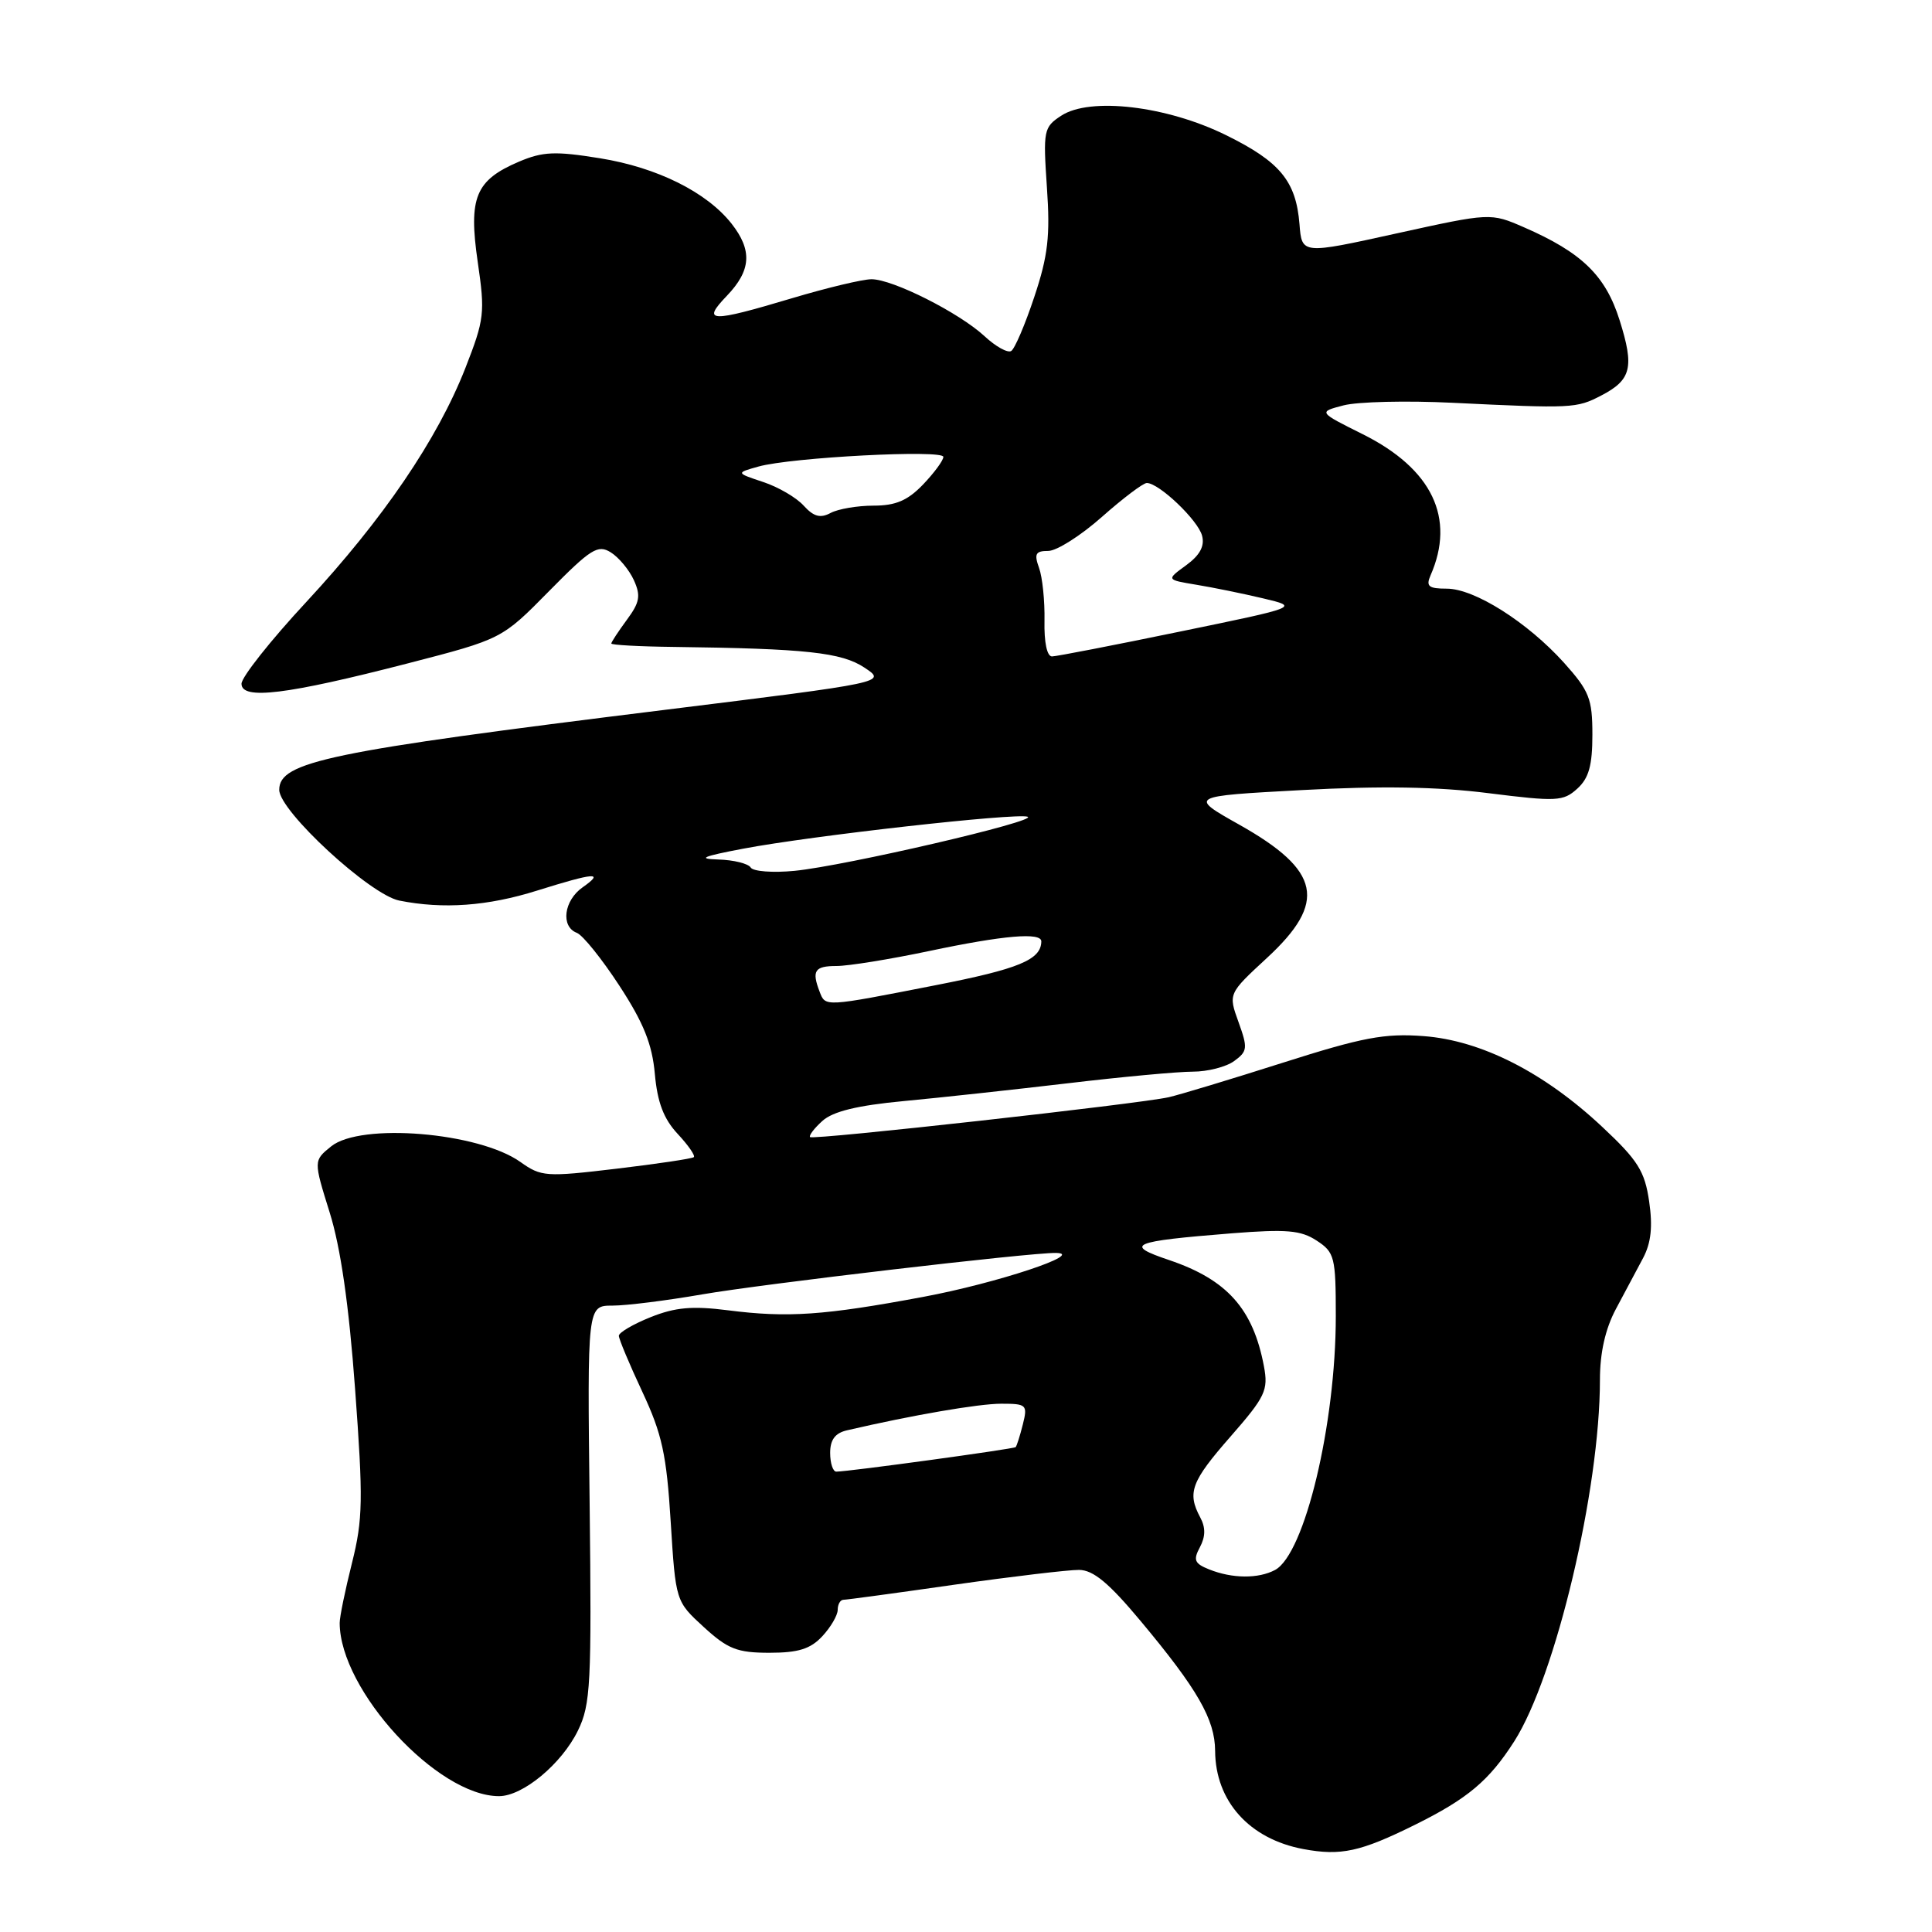<?xml version="1.0" encoding="UTF-8" standalone="no"?>
<!DOCTYPE svg PUBLIC "-//W3C//DTD SVG 1.1//EN" "http://www.w3.org/Graphics/SVG/1.1/DTD/svg11.dtd" >
<svg xmlns="http://www.w3.org/2000/svg" xmlns:xlink="http://www.w3.org/1999/xlink" version="1.1" viewBox="0 0 256 256">
 <g >
 <path fill="currentColor"
d=" M 187.50 241.79 C 194.48 238.33 197.32 235.94 200.65 230.73 C 206.14 222.11 212.00 197.41 212.00 182.83 C 212.00 179.25 212.71 176.09 214.11 173.46 C 215.27 171.28 216.89 168.23 217.72 166.69 C 218.78 164.68 219.01 162.53 218.52 159.19 C 217.94 155.19 217.03 153.74 212.34 149.35 C 204.63 142.11 196.27 137.86 188.63 137.29 C 183.46 136.90 180.55 137.45 170.00 140.81 C 163.12 143.00 156.31 145.06 154.85 145.39 C 150.88 146.28 107.75 151.08 107.34 150.67 C 107.15 150.48 107.88 149.51 108.97 148.53 C 110.36 147.27 113.58 146.48 119.73 145.90 C 124.55 145.45 134.35 144.38 141.49 143.54 C 148.64 142.69 156.09 142.00 158.05 142.00 C 160.01 142.00 162.48 141.37 163.54 140.59 C 165.31 139.30 165.35 138.87 164.11 135.43 C 162.75 131.67 162.75 131.67 167.88 126.93 C 175.88 119.54 175.01 115.36 164.24 109.29 C 157.50 105.50 157.50 105.50 172.50 104.69 C 182.94 104.12 190.46 104.24 197.24 105.10 C 206.26 106.23 207.14 106.19 208.99 104.51 C 210.53 103.12 211.00 101.43 211.00 97.35 C 211.00 92.58 210.59 91.56 207.25 87.83 C 202.39 82.44 195.38 78.00 191.70 78.00 C 189.30 78.00 188.92 77.69 189.55 76.25 C 192.89 68.65 189.77 62.13 180.58 57.54 C 174.66 54.59 174.66 54.59 178.04 53.71 C 179.90 53.23 186.39 53.07 192.46 53.37 C 208.34 54.14 208.89 54.11 212.15 52.42 C 216.17 50.34 216.58 48.68 214.60 42.41 C 212.74 36.51 209.60 33.46 201.94 30.12 C 197.50 28.19 197.50 28.19 185.00 30.94 C 172.50 33.70 172.50 33.70 172.19 29.71 C 171.73 24.00 169.62 21.43 162.44 17.90 C 154.59 14.03 144.43 12.83 140.62 15.33 C 138.29 16.85 138.21 17.28 138.72 24.81 C 139.17 31.27 138.87 33.89 137.05 39.34 C 135.84 42.99 134.46 46.22 133.99 46.51 C 133.52 46.80 131.93 45.92 130.46 44.55 C 127.10 41.44 118.30 37.00 115.48 37.00 C 114.31 37.00 109.59 38.13 105.00 39.50 C 94.07 42.77 92.92 42.73 96.31 39.20 C 99.54 35.83 99.71 33.17 96.93 29.63 C 93.64 25.46 87.08 22.19 79.50 20.97 C 73.57 20.01 71.93 20.08 68.77 21.42 C 63.00 23.88 62.06 26.16 63.30 34.70 C 64.29 41.47 64.19 42.31 61.66 48.78 C 57.95 58.23 50.77 68.78 40.59 79.76 C 35.86 84.85 32.00 89.73 32.00 90.60 C 32.00 92.78 37.96 92.05 54.00 87.91 C 66.50 84.68 66.50 84.68 72.75 78.33 C 78.28 72.72 79.22 72.12 80.93 73.19 C 81.99 73.85 83.37 75.51 83.99 76.87 C 84.93 78.94 84.77 79.82 83.06 82.13 C 81.93 83.67 81.00 85.08 81.00 85.27 C 81.00 85.46 84.71 85.67 89.25 85.72 C 106.80 85.94 111.51 86.45 114.54 88.46 C 117.50 90.42 117.50 90.42 88.00 94.07 C 43.45 99.58 37.00 100.92 37.00 104.66 C 37.00 107.46 49.02 118.55 52.90 119.33 C 58.71 120.49 64.61 120.07 71.16 118.01 C 78.83 115.61 80.14 115.51 77.22 117.56 C 74.71 119.31 74.26 122.78 76.44 123.61 C 77.23 123.92 79.77 127.08 82.09 130.64 C 85.28 135.53 86.42 138.37 86.77 142.30 C 87.11 146.08 87.94 148.25 89.79 150.24 C 91.20 151.75 92.16 153.14 91.93 153.33 C 91.69 153.53 87.08 154.22 81.68 154.86 C 72.35 155.97 71.71 155.93 68.96 153.97 C 63.43 150.03 47.78 148.74 43.88 151.90 C 41.54 153.79 41.54 153.79 43.68 160.65 C 45.13 165.27 46.23 172.88 47.05 184.04 C 48.13 198.70 48.09 201.31 46.64 207.10 C 45.74 210.69 45.00 214.27 45.01 215.06 C 45.04 223.96 57.96 238.00 66.12 238.00 C 69.28 238.00 74.42 233.73 76.58 229.31 C 78.27 225.84 78.40 223.17 78.13 199.25 C 77.82 173.00 77.82 173.00 81.16 173.00 C 83.00 173.00 88.33 172.33 93.00 171.52 C 101.01 170.13 136.48 165.97 139.91 166.02 C 143.97 166.08 132.06 170.03 122.35 171.84 C 109.21 174.30 104.35 174.63 96.46 173.62 C 91.75 173.02 89.48 173.22 86.21 174.53 C 83.89 175.46 82.00 176.57 82.00 177.00 C 82.00 177.42 83.40 180.77 85.11 184.42 C 87.73 190.02 88.32 192.73 88.87 201.62 C 89.53 212.18 89.53 212.18 93.25 215.59 C 96.44 218.51 97.68 219.00 101.95 219.00 C 105.78 219.00 107.39 218.50 108.96 216.81 C 110.08 215.61 111.00 214.03 111.00 213.31 C 111.00 212.59 111.34 211.99 111.75 211.98 C 112.16 211.98 118.79 211.08 126.47 209.98 C 134.16 208.89 141.58 208.01 142.97 208.02 C 144.86 208.03 146.93 209.75 151.12 214.77 C 158.69 223.83 160.99 227.84 161.01 232.00 C 161.05 238.66 165.54 243.67 172.69 245.01 C 177.67 245.94 180.25 245.38 187.50 241.79 Z  M 160.21 207.95 C 158.28 207.18 158.08 206.71 158.99 205.02 C 159.74 203.61 159.76 202.41 159.04 201.07 C 157.28 197.78 157.83 196.31 163.07 190.33 C 167.67 185.07 168.07 184.21 167.48 181.05 C 166.05 173.44 162.61 169.57 154.93 166.97 C 148.85 164.92 149.86 164.49 163.22 163.42 C 170.47 162.85 172.37 163.01 174.47 164.39 C 176.84 165.94 177.00 166.56 177.00 174.41 C 177.00 188.72 172.88 205.92 168.95 208.03 C 166.73 209.21 163.27 209.18 160.21 207.95 Z  M 110.00 192.52 C 110.00 190.77 110.66 189.88 112.25 189.52 C 120.90 187.51 129.67 186.00 132.67 186.00 C 136.04 186.00 136.18 186.14 135.53 188.75 C 135.15 190.26 134.72 191.61 134.58 191.75 C 134.33 192.00 112.40 195.00 110.81 195.00 C 110.37 195.00 110.00 193.88 110.00 192.52 Z  M 108.61 131.42 C 107.53 128.62 107.94 128.00 110.85 128.00 C 112.41 128.00 117.93 127.11 123.10 126.02 C 133.00 123.93 138.01 123.50 137.98 124.75 C 137.94 127.18 135.01 128.39 123.90 130.56 C 109.20 133.44 109.38 133.43 108.61 131.42 Z  M 99.47 114.95 C 99.15 114.43 97.22 113.95 95.19 113.89 C 92.33 113.80 93.07 113.48 98.50 112.45 C 107.59 110.73 134.59 107.70 136.16 108.22 C 137.75 108.75 112.01 114.73 105.28 115.39 C 102.41 115.67 99.79 115.47 99.47 114.95 Z  M 138.40 82.25 C 138.45 79.64 138.13 76.49 137.68 75.25 C 137.01 73.39 137.21 73.00 138.90 73.00 C 140.02 73.00 143.21 70.97 146.00 68.50 C 148.79 66.03 151.47 64.00 151.96 64.00 C 153.57 64.00 158.75 68.93 159.28 70.98 C 159.65 72.36 158.99 73.57 157.17 74.90 C 154.53 76.82 154.53 76.82 158.51 77.48 C 160.71 77.84 164.68 78.65 167.34 79.28 C 172.19 80.43 172.19 80.43 156.34 83.69 C 147.63 85.49 140.00 86.97 139.40 86.98 C 138.73 86.99 138.34 85.11 138.40 82.25 Z  M 106.50 67.01 C 105.54 65.94 103.13 64.53 101.13 63.87 C 97.50 62.66 97.50 62.66 100.50 61.82 C 104.87 60.60 125.00 59.55 125.00 60.54 C 125.00 61.01 123.79 62.65 122.31 64.20 C 120.27 66.32 118.69 67.00 115.75 67.00 C 113.61 67.00 111.05 67.44 110.06 67.97 C 108.70 68.70 107.82 68.46 106.50 67.01 Z "/>
</g>
</svg>